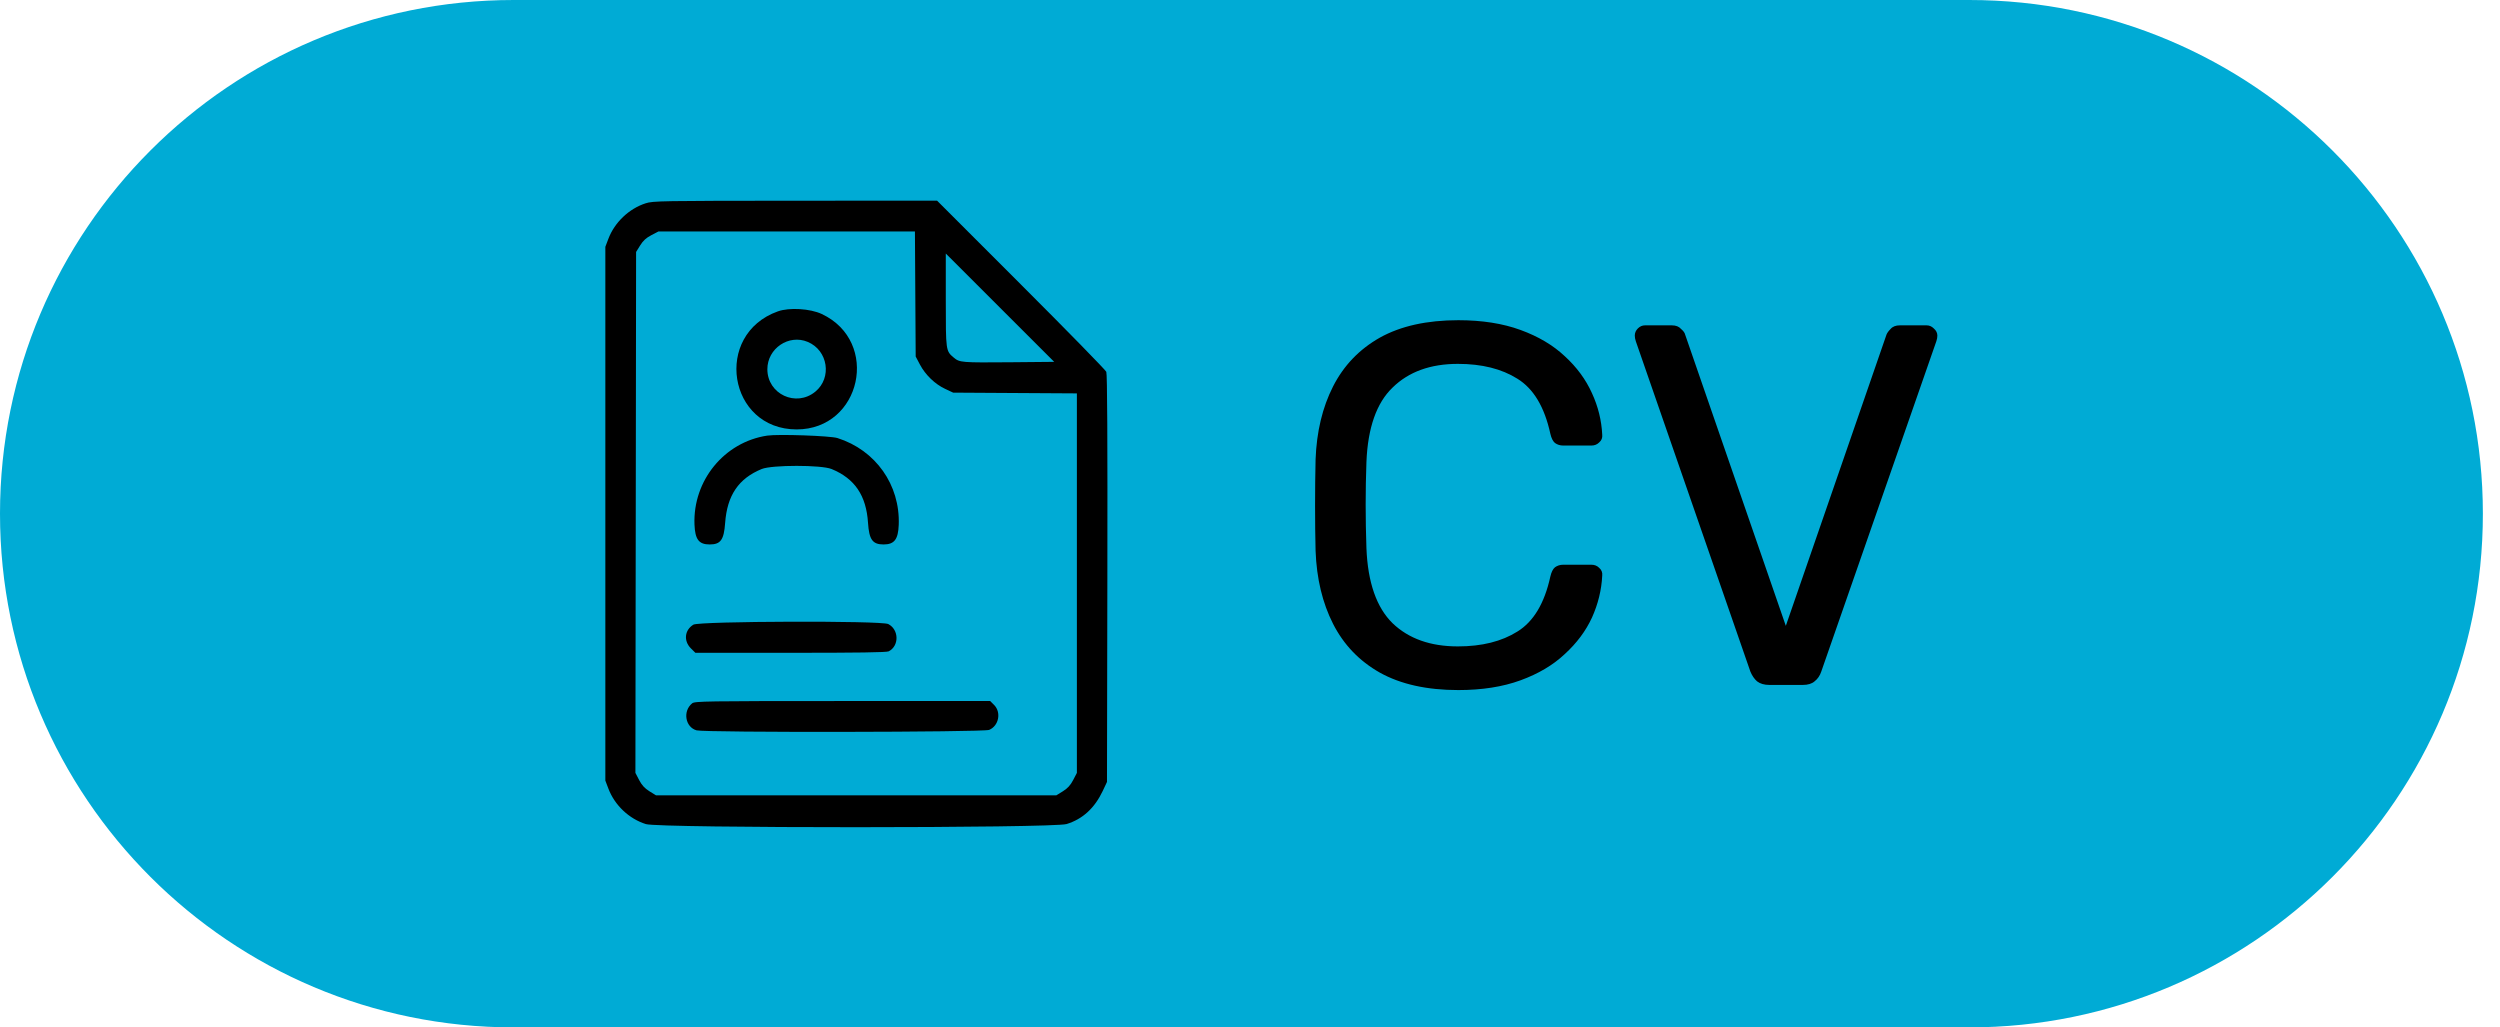 <svg width="73" height="30" viewBox="0 0 73 30" fill="none" xmlns="http://www.w3.org/2000/svg">
<g clip-path="url(#clip0_53_144)">
<path d="M57.5 0H15C6.716 0 0 6.716 0 15C0 23.284 6.716 30 15 30H57.5C65.784 30 72.5 23.284 72.5 15C72.5 6.716 65.784 0 57.5 0Z" fill="#00ABD5"/>
<path fill-rule="evenodd" clip-rule="evenodd" d="M18.854 5.936C18.37 6.091 17.947 6.493 17.766 6.97L17.676 7.207V15V22.793L17.766 23.03C17.95 23.514 18.37 23.911 18.861 24.064C19.254 24.186 30.749 24.184 31.145 24.062C31.613 23.918 31.962 23.598 32.2 23.096L32.324 22.832L32.335 16.895C32.342 12.797 32.332 10.926 32.304 10.857C32.281 10.803 31.16 9.656 29.812 8.309L27.362 5.859L23.222 5.861C19.291 5.863 19.07 5.867 18.854 5.936ZM26.727 8.584L26.738 10.41L26.862 10.645C27.021 10.946 27.302 11.217 27.598 11.355L27.832 11.465L29.639 11.476L31.445 11.487V17.028V22.569L31.336 22.778C31.257 22.93 31.175 23.019 31.037 23.105L30.846 23.223H25H19.154L18.963 23.105C18.825 23.019 18.743 22.93 18.663 22.778L18.554 22.568L18.564 14.963L18.574 7.357L18.692 7.167C18.778 7.028 18.867 6.946 19.019 6.867L19.228 6.758H22.972H26.716L26.727 8.584ZM29.502 10.578C28.078 10.59 28.021 10.586 27.851 10.443C27.617 10.246 27.617 10.249 27.617 8.762V7.403L29.2 8.985L30.782 10.566L29.502 10.578ZM22.714 9.092C20.819 9.767 21.259 12.539 23.262 12.539C25.151 12.539 25.709 9.975 23.996 9.169C23.657 9.01 23.046 8.973 22.714 9.092ZM23.585 9.983C24.178 10.23 24.301 11.03 23.808 11.436C23.245 11.9 22.407 11.508 22.407 10.781C22.407 10.175 23.032 9.751 23.585 9.983ZM22.402 12.72C21.149 12.909 20.23 14.032 20.279 15.316C20.296 15.752 20.407 15.898 20.723 15.898C21.042 15.898 21.139 15.764 21.174 15.27C21.233 14.463 21.566 13.972 22.242 13.695C22.542 13.573 23.981 13.573 24.281 13.695C24.959 13.973 25.295 14.469 25.346 15.267C25.378 15.758 25.479 15.898 25.801 15.898C26.114 15.898 26.227 15.751 26.243 15.325C26.287 14.16 25.569 13.144 24.453 12.791C24.242 12.725 22.724 12.672 22.402 12.72ZM20.247 18.24C19.99 18.397 19.956 18.713 20.172 18.93L20.305 19.062H23.085C25.055 19.062 25.889 19.05 25.95 19.019C26.26 18.86 26.253 18.386 25.937 18.222C25.739 18.12 20.416 18.137 20.247 18.24ZM20.21 20.538C19.931 20.764 20.008 21.233 20.34 21.326C20.588 21.394 28.716 21.382 28.883 21.313C29.166 21.195 29.244 20.8 29.026 20.583L28.912 20.469L24.603 20.47C20.578 20.47 20.287 20.475 20.21 20.538Z" fill="black"/>
<path d="M42.585 20.15C41.665 20.15 40.9 19.98 40.29 19.64C39.69 19.3 39.235 18.825 38.925 18.215C38.615 17.605 38.445 16.895 38.415 16.085C38.405 15.675 38.4 15.235 38.4 14.765C38.4 14.295 38.405 13.845 38.415 13.415C38.445 12.605 38.615 11.895 38.925 11.285C39.235 10.675 39.69 10.2 40.29 9.86C40.9 9.52 41.665 9.35 42.585 9.35C43.275 9.35 43.88 9.445 44.4 9.635C44.92 9.825 45.35 10.08 45.69 10.4C46.04 10.72 46.305 11.08 46.485 11.48C46.665 11.87 46.765 12.275 46.785 12.695C46.795 12.785 46.765 12.86 46.695 12.92C46.635 12.98 46.56 13.01 46.47 13.01H45.645C45.555 13.01 45.475 12.985 45.405 12.935C45.345 12.885 45.3 12.795 45.27 12.665C45.1 11.885 44.78 11.35 44.31 11.06C43.85 10.77 43.27 10.625 42.57 10.625C41.77 10.625 41.135 10.855 40.665 11.315C40.195 11.765 39.94 12.49 39.9 13.49C39.87 14.31 39.87 15.15 39.9 16.01C39.94 17.01 40.195 17.74 40.665 18.2C41.135 18.65 41.77 18.875 42.57 18.875C43.27 18.875 43.85 18.73 44.31 18.44C44.78 18.15 45.1 17.615 45.27 16.835C45.3 16.705 45.345 16.615 45.405 16.565C45.475 16.515 45.555 16.49 45.645 16.49H46.47C46.56 16.49 46.635 16.52 46.695 16.58C46.765 16.64 46.795 16.715 46.785 16.805C46.765 17.225 46.665 17.635 46.485 18.035C46.305 18.425 46.04 18.78 45.69 19.1C45.35 19.42 44.92 19.675 44.4 19.865C43.88 20.055 43.275 20.15 42.585 20.15ZM51.666 20C51.516 20 51.396 19.965 51.306 19.895C51.226 19.825 51.161 19.73 51.111 19.61L47.766 9.965C47.746 9.905 47.736 9.85 47.736 9.8C47.736 9.72 47.766 9.65 47.826 9.59C47.886 9.53 47.956 9.5 48.036 9.5H48.816C48.936 9.5 49.026 9.535 49.086 9.605C49.156 9.665 49.196 9.72 49.206 9.77L52.146 18.275L55.086 9.77C55.106 9.72 55.146 9.665 55.206 9.605C55.266 9.535 55.356 9.5 55.476 9.5H56.256C56.336 9.5 56.406 9.53 56.466 9.59C56.536 9.65 56.571 9.72 56.571 9.8C56.571 9.85 56.561 9.905 56.541 9.965L53.181 19.61C53.141 19.73 53.076 19.825 52.986 19.895C52.906 19.965 52.791 20 52.641 20H51.666Z" fill="black"/>
</g>
<defs>
<clipPath id="clip0_53_144">
<rect width="72.5" height="30" fill="white"/>
</clipPath>
</defs>
</svg>
